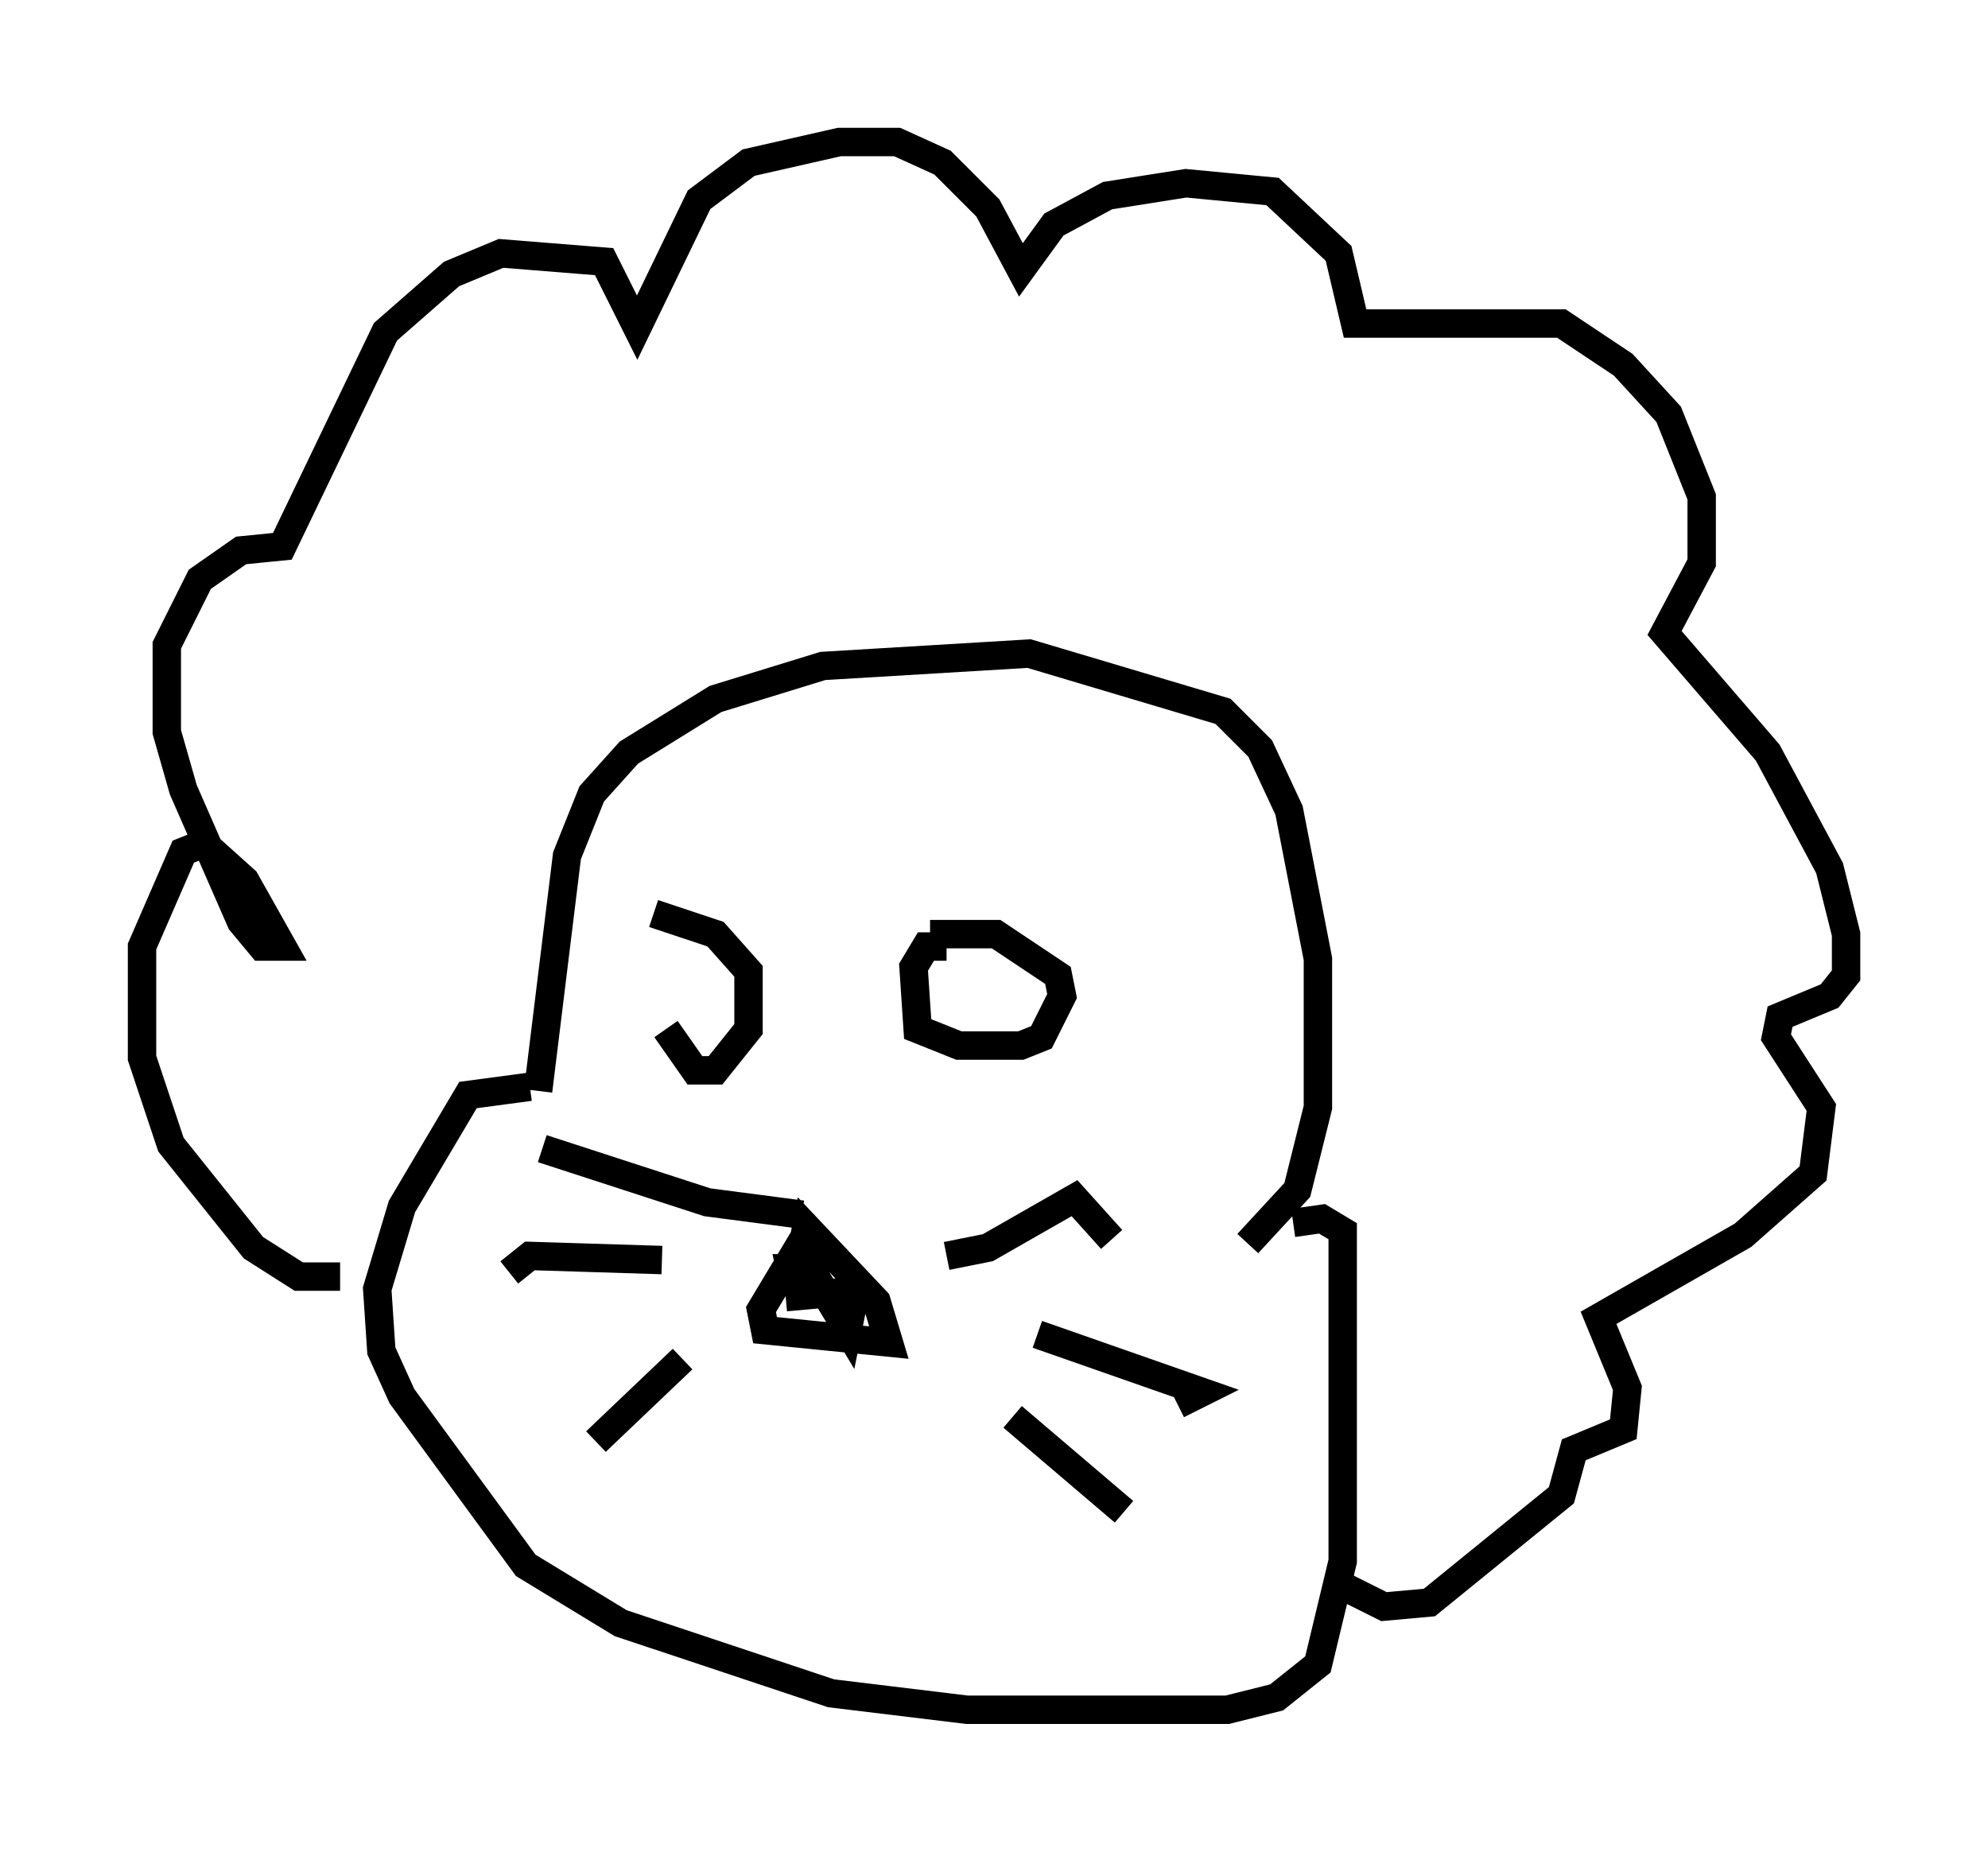 <?xml version="1.0" encoding="utf-8" ?>
<svg baseProfile="full" height="65.195" version="1.1" width="69.989" xmlns="http://www.w3.org/2000/svg" xmlns:ev="http://www.w3.org/2001/xml-events" xmlns:xlink="http://www.w3.org/1999/xlink"><defs /><rect fill="white" height="65.195" width="69.989" x="0" y="0" /><path d="M23.883, 32.598 m-0.436, 3.631 l1.017, 1.453 0.726, 0.0 l1.162, -1.453 0.0, -2.034 l-1.162, -1.307 -2.179, -0.726 m10.313, 1.162 l-0.726, 0.0 -0.436, 0.726 l0.145, 2.179 1.453, 0.581 l2.179, 0.0 0.726, -0.291 l0.726, -1.453 -0.145, -0.726 l-2.179, -1.453 -2.324, 0.0 m-13.799, 5.52 l1.017, -8.279 0.872, -2.179 l1.307, -1.453 3.05, -1.888 l3.777, -1.162 7.263, -0.436 l6.827, 2.034 1.307, 1.307 l1.017, 2.179 1.017, 5.229 l0.0, 5.229 -0.726, 2.905 l-1.743, 1.888 m-25.274, -5.52 l-2.179, 0.291 -2.324, 3.922 l-0.872, 2.905 0.145, 2.179 l0.726, 1.598 4.358, 5.955 l3.341, 2.034 7.408, 2.469 l4.793, 0.581 9.151, 0.0 l1.743, -0.436 1.453, -1.162 l0.872, -3.631 0.0, -11.62 l-0.726, -0.436 -1.017, 0.145 m-16.994, 0.145 l-1.743, 2.905 0.145, 0.726 l4.358, 0.436 -0.436, -1.453 l-2.469, -2.615 -0.436, 2.179 l-0.145, -0.726 0.726, 0.0 l1.307, 2.179 0.145, -0.726 l-0.726, -0.581 -1.598, 0.145 m0.581, -2.905 l-3.341, -0.436 -5.81, -1.888 m4.212, 3.922 l-4.648, -0.145 -0.726, 0.581 m6.101, 3.05 l-3.05, 2.905 m12.346, -6.536 l1.453, -0.291 3.05, -1.743 l1.307, 1.453 m-2.615, 3.341 l5.81, 2.034 -0.872, 0.436 m-5.81, 0.436 l3.922, 3.341 m-27.598, -8.279 l-1.453, 0.0 -1.598, -1.017 l-2.905, -3.631 -1.017, -3.05 l0.0, -3.922 1.453, -3.341 l0.726, -0.291 1.453, 1.307 l1.307, 2.324 -0.726, 0.0 l-0.726, -0.872 -2.034, -4.648 l-0.581, -2.034 0.0, -3.05 l1.162, -2.324 1.453, -1.017 l1.453, -0.145 3.631, -7.553 l2.324, -2.034 1.743, -0.726 l3.631, 0.291 1.162, 2.324 l2.179, -4.503 1.743, -1.307 l3.196, -0.726 2.034, 0.0 l1.598, 0.726 1.598, 1.598 l1.162, 2.179 1.162, -1.598 l1.888, -1.017 2.76, -0.436 l3.05, 0.291 2.324, 2.179 l0.581, 2.469 7.263, 0.0 l2.179, 1.453 1.598, 1.743 l1.162, 2.905 0.0, 2.324 l-1.307, 2.469 3.631, 4.212 l2.179, 4.067 0.581, 2.324 l0.0, 1.453 -0.581, 0.726 l-1.743, 0.726 -0.145, 0.726 l1.598, 2.469 -0.291, 2.324 l-2.469, 2.179 -5.084, 2.905 l1.017, 2.469 -0.145, 1.453 l-1.743, 0.726 -0.436, 1.598 l-4.648, 3.777 -1.598, 0.145 l-1.743, -0.872 " fill="none" stroke="black" stroke-width="1" /></svg>